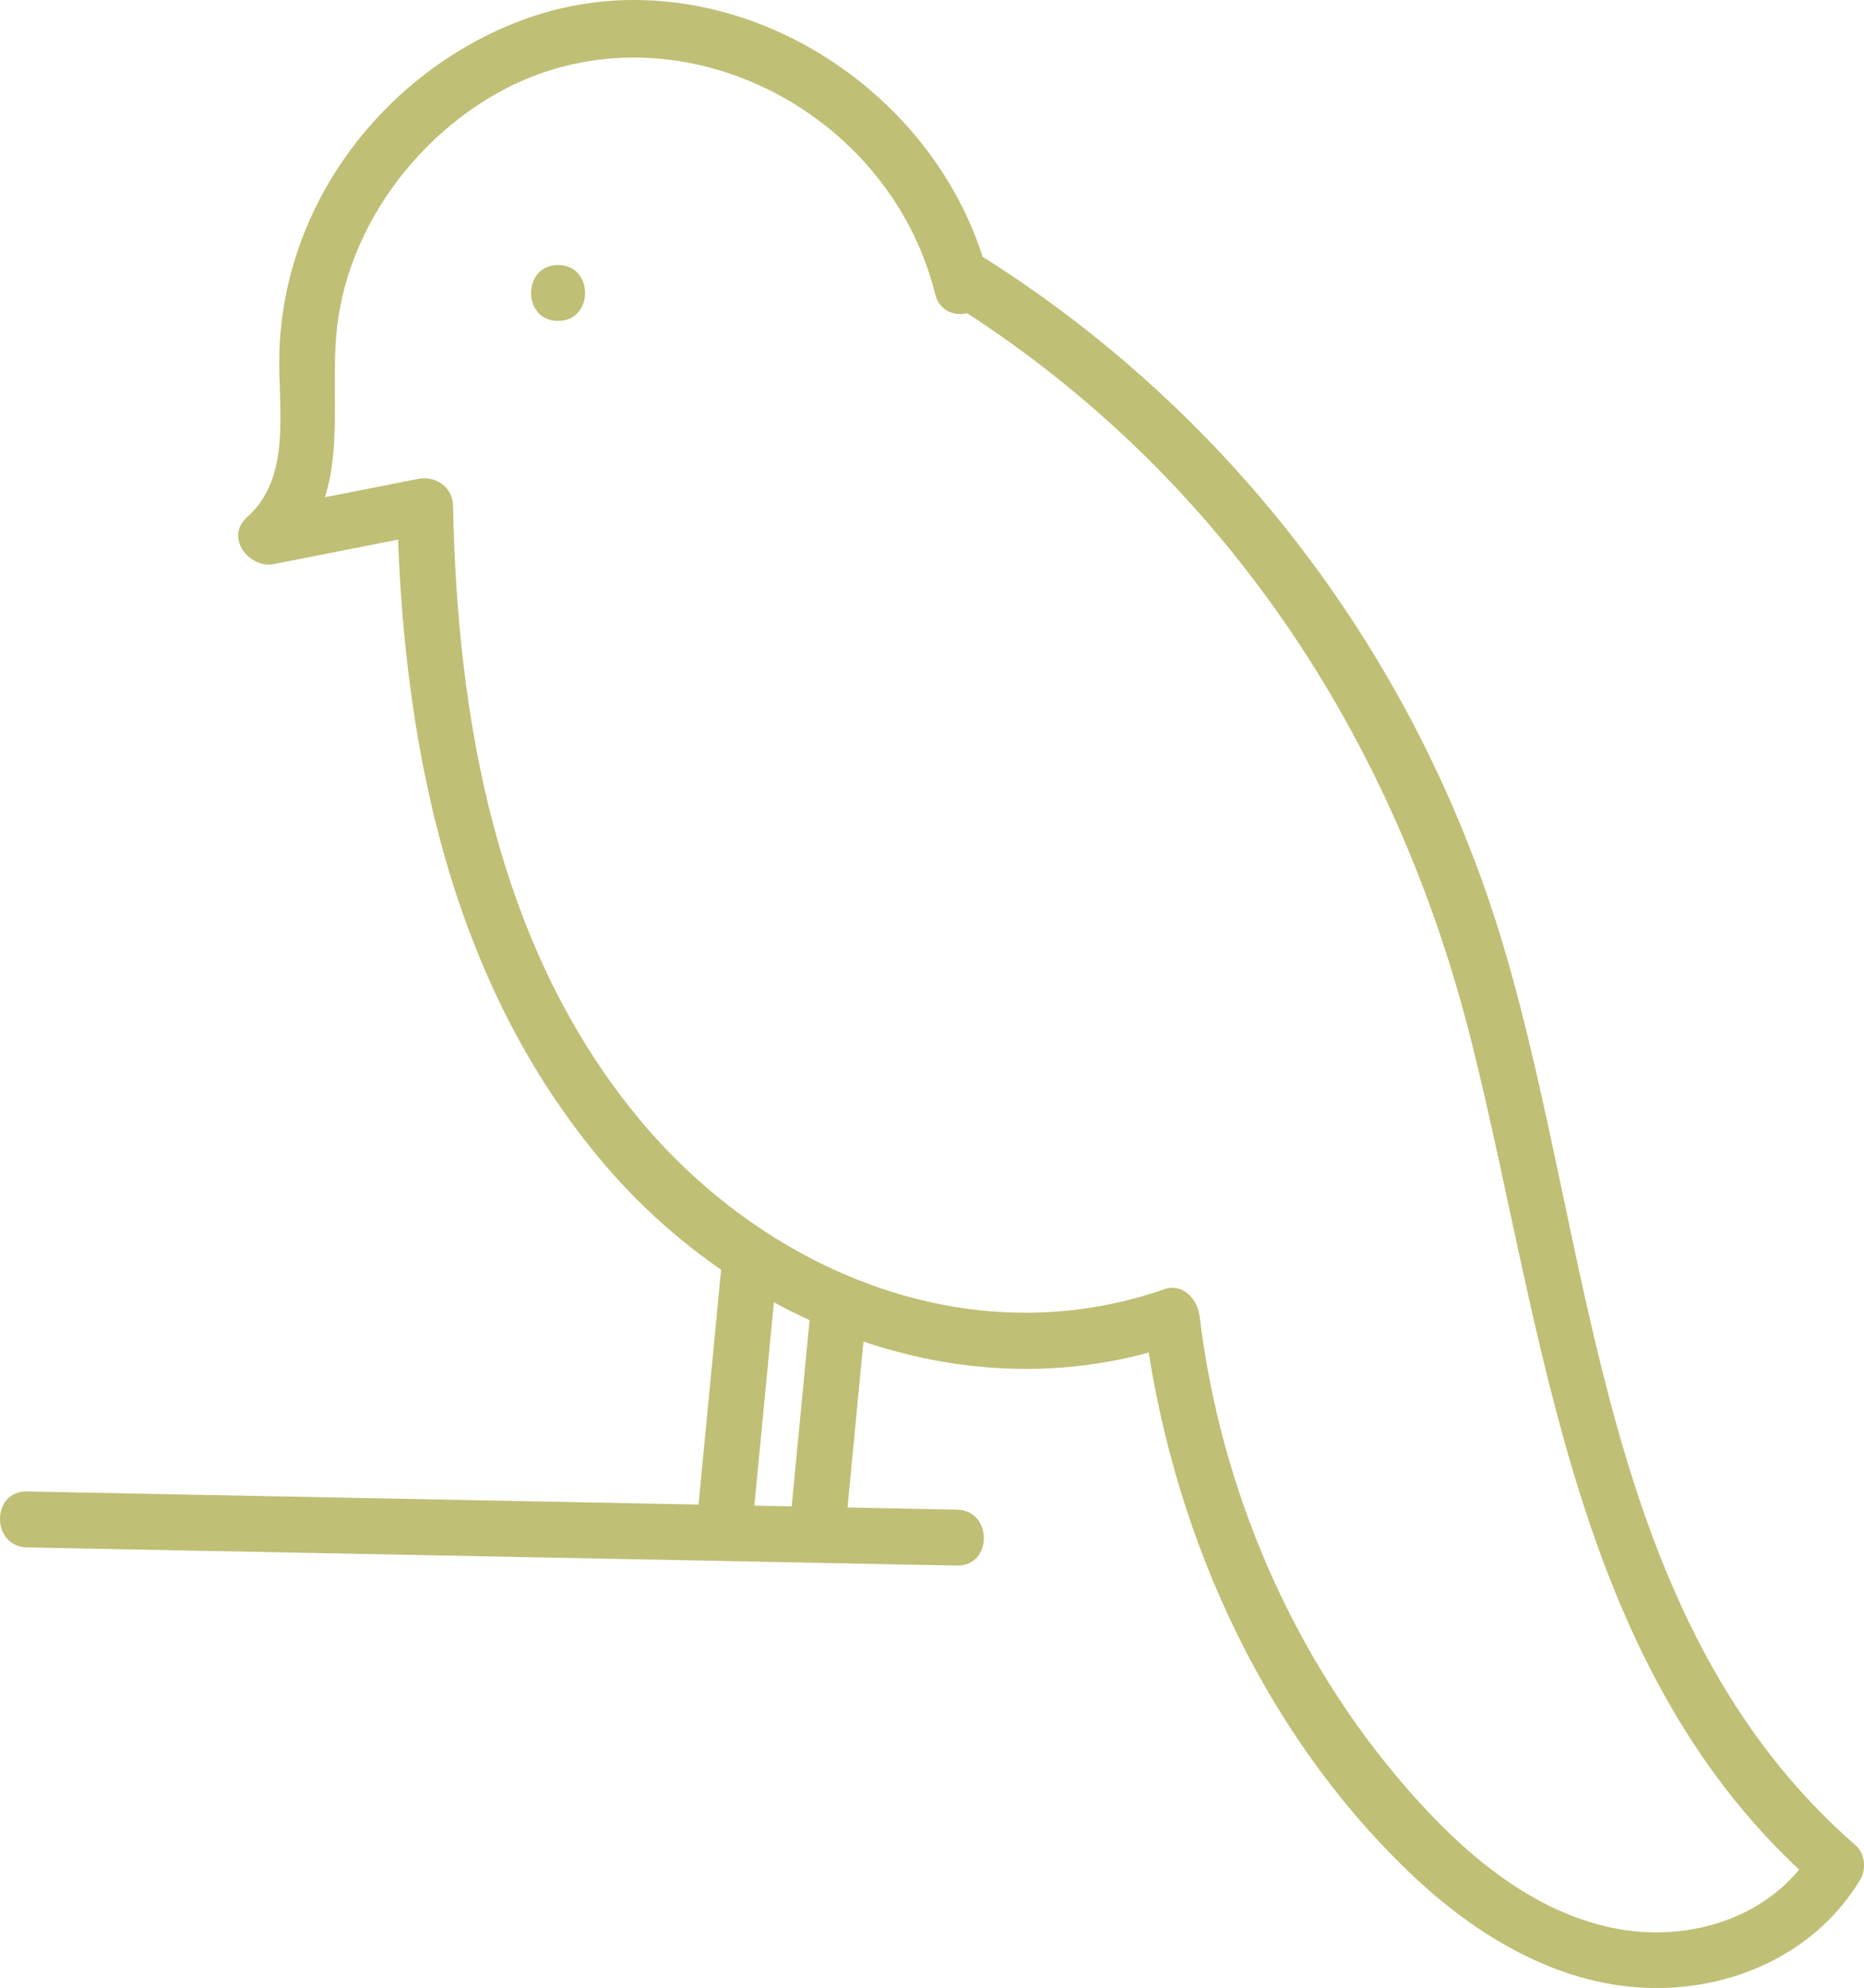 <svg xmlns="http://www.w3.org/2000/svg" width="49.998" height="53.317" viewBox="0 0 49.998 53.317" creator="Katerina Limpitsouni"><g><path d="M26.528,7.486C25.221,2.201,19.279-1.403,14.036,.528c-2.456,.905-4.533,2.811-5.643,5.183-.549,1.172-.856,2.424-.899,3.718-.049,1.475,.366,3.344-.869,4.444-.601,.536,.051,1.387,.73,1.254,1.415-.279,2.83-.557,4.245-.836l-.949-.723c.125,6.285,1.385,12.766,5.573,17.671,3.737,4.377,9.802,6.732,15.401,4.785l-.949-.723c.668,5.532,3.061,11.012,7.12,14.909,1.788,1.717,4.075,3.105,6.622,3.109,2.207,.003,4.325-.996,5.482-2.909,.162-.268,.128-.695-.117-.909-6.923-6.029-7.016-15.9-9.443-24.087-2.291-7.729-7.291-14.362-14.142-18.628-.822-.512-1.576,.785-.757,1.295,7.295,4.543,11.993,11.665,14.048,19.932,1.955,7.864,2.714,16.871,9.233,22.549l-.117-.909c-1.05,1.736-3.196,2.426-5.144,2.092-2.321-.399-4.221-2.052-5.718-3.772-3.077-3.535-5.005-8.028-5.566-12.672-.054-.446-.441-.9-.949-.723-5.268,1.832-10.791-.517-14.189-4.695-3.718-4.571-4.773-10.578-4.887-16.314-.01-.515-.469-.818-.949-.723-1.415,.279-2.83,.557-4.245,.836l.73,1.254c1.761-1.569,1.141-3.946,1.339-6.024,.245-2.564,1.867-4.919,4.039-6.254,4.64-2.852,10.746,.087,12.018,5.23,.232,.937,1.679,.54,1.446-.399h0Z" fill="#bfbf76" origin="undraw"/><path d="M19.357,33.902c-.227,2.364-.455,4.729-.682,7.093-.039,.404,.372,.75,.75,.75,.438,0,.711-.345,.75-.75,.227-2.364,.455-4.729,.682-7.093,.039-.404-.372-.75-.75-.75-.438,0-.711,.345-.75,.75h0Z" fill="#bfbf76"/><path d="M21.753,35.015c-.184,1.919-.369,3.837-.553,5.756-.039,.404,.372,.75,.75,.75,.438,0,.711-.345,.75-.75,.184-1.919,.369-3.837,.553-5.756,.039-.404-.372-.75-.75-.75-.438,0-.711,.345-.75,.75h0Z" fill="#bfbf76"/></g><path d="M.724,41.501l24.941,.487c.966,.019,.966-1.481,0-1.5l-24.941-.487c-.966-.019-.966,1.481,0,1.5H.724Z" fill="#bfbf76"/><path d="M14.969,8.607c.965,0,.967-1.5,0-1.5-.965,0-.967,1.5,0,1.5h0Z" fill="#bfbf76"/></svg>